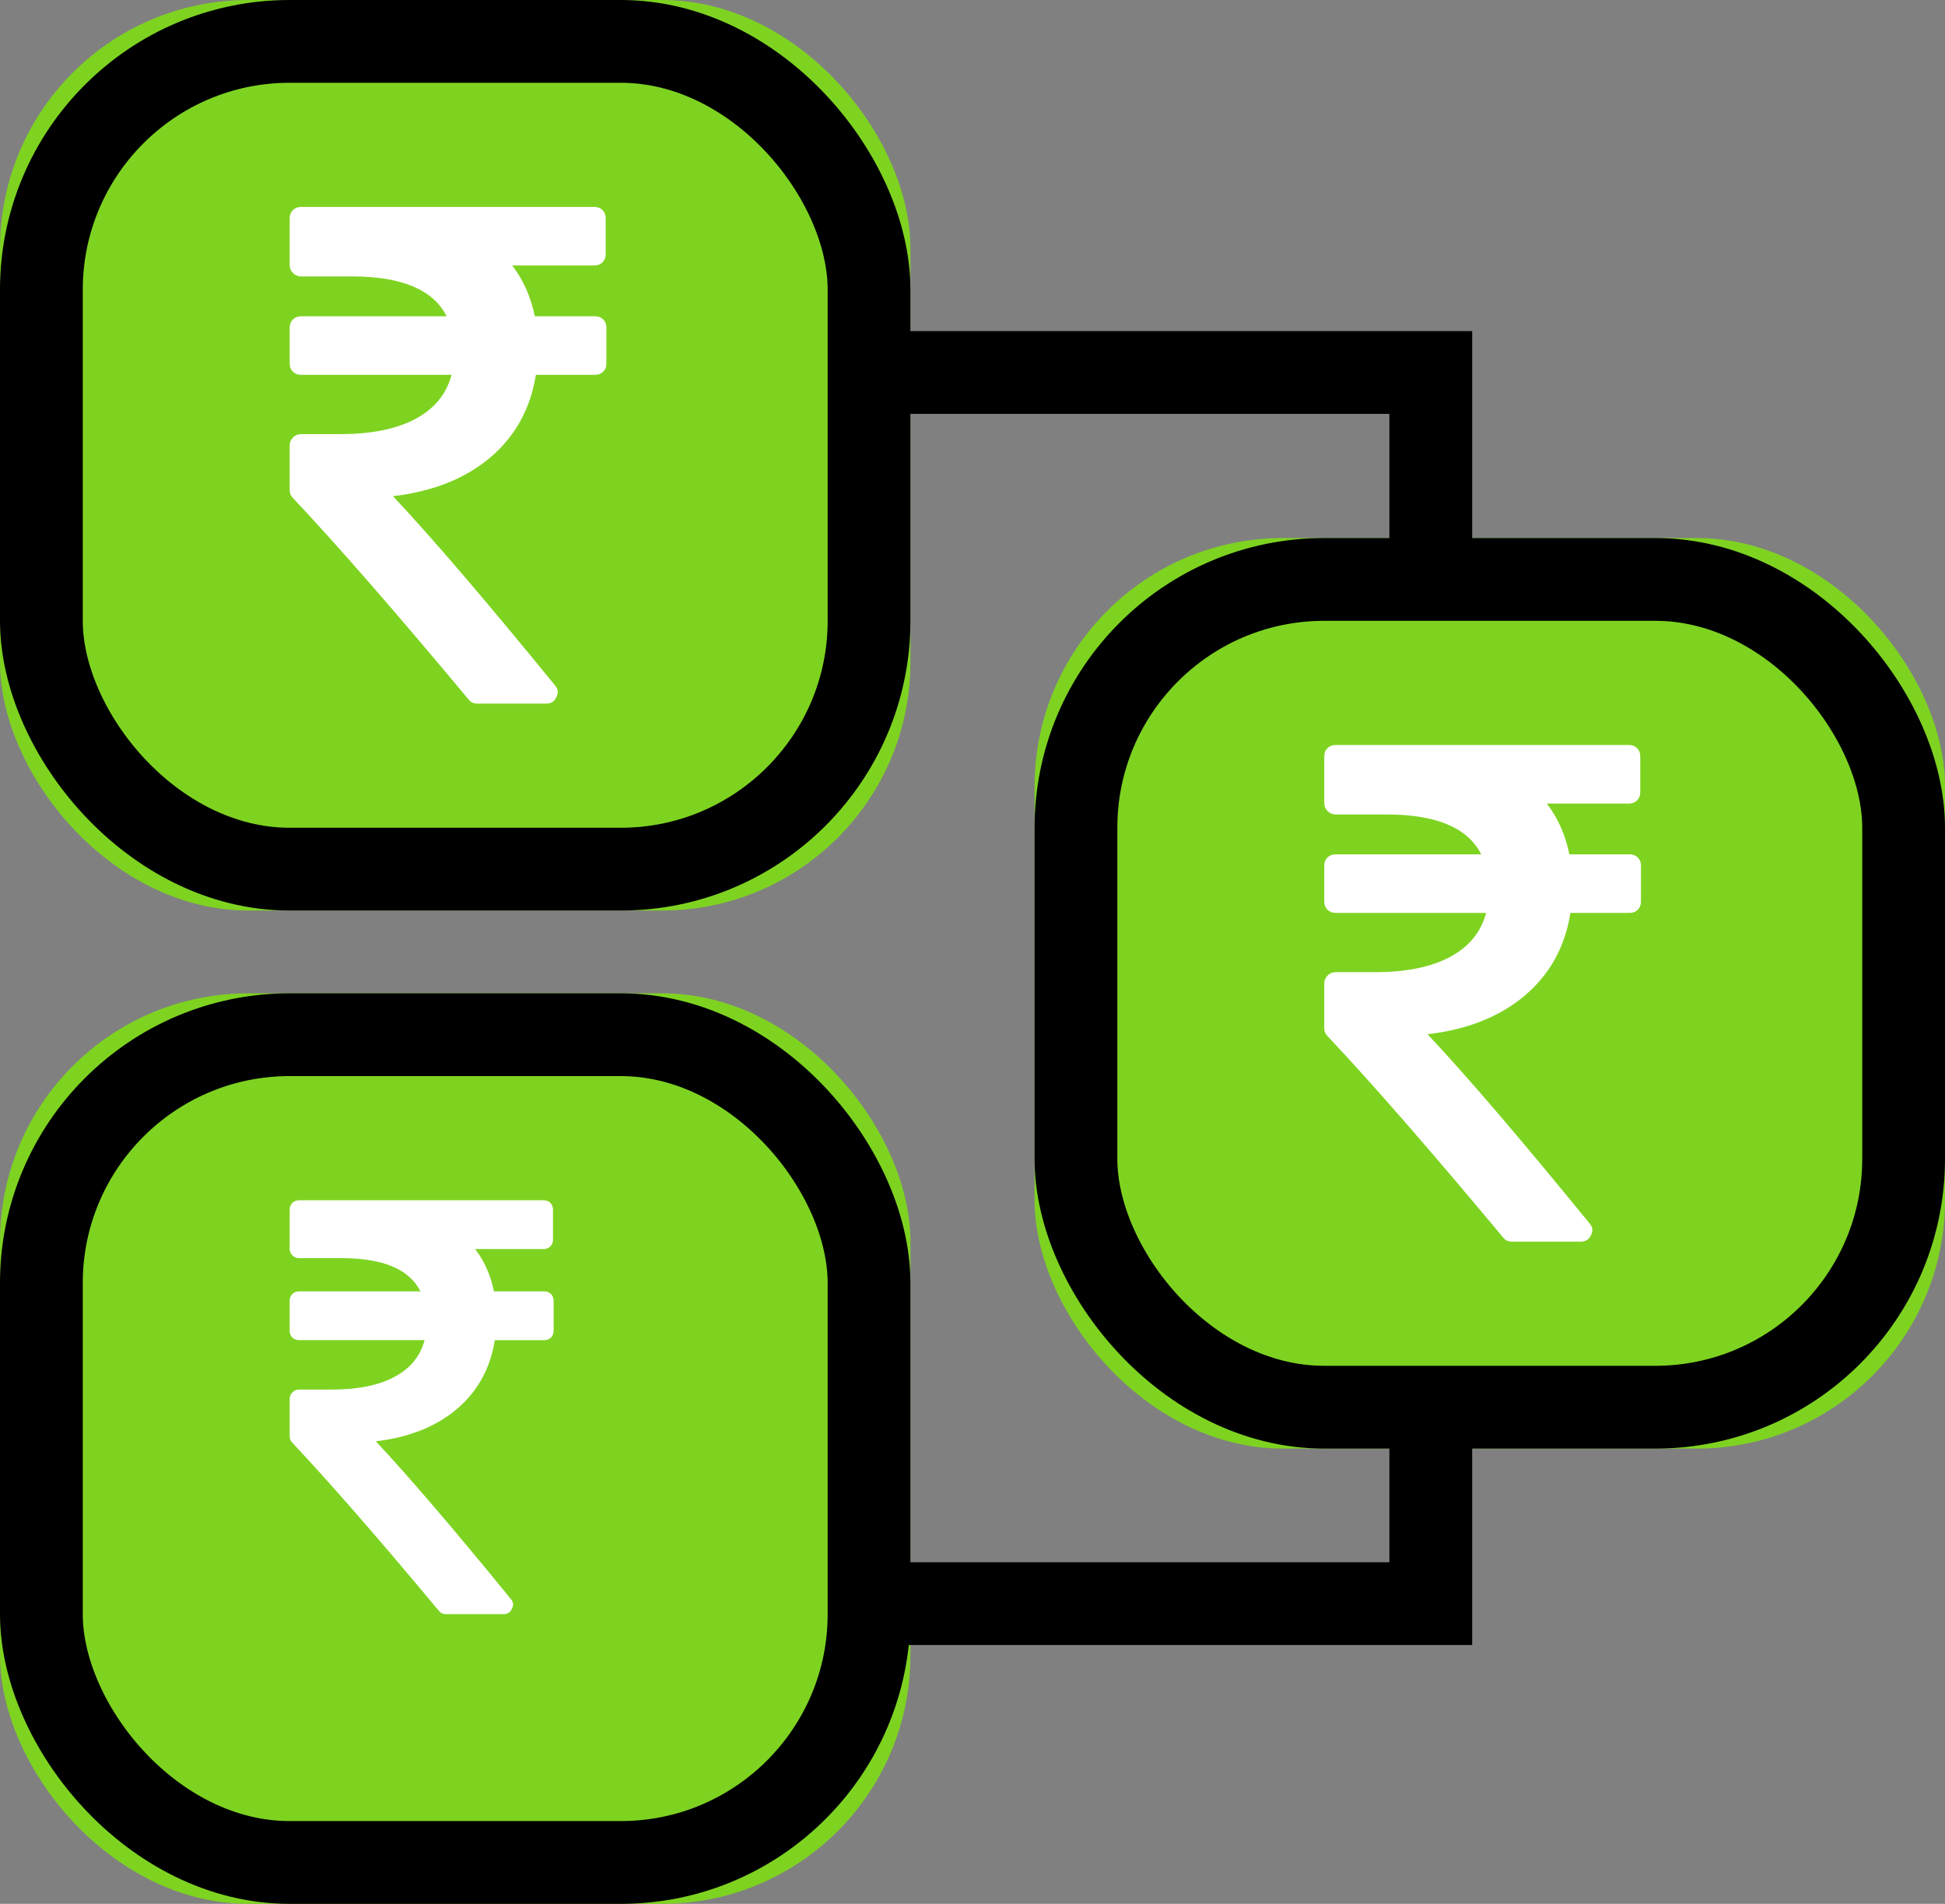 <?xml version="1.0" encoding="UTF-8"?>
<svg width="47px" height="46px" viewBox="0 0 47 46" version="1.1" xmlns="http://www.w3.org/2000/svg" xmlns:xlink="http://www.w3.org/1999/xlink">
    <rect x="0" y="0" width="47" height="46" fill="#808080" stroke="none"/>
    <!-- Generator: Sketch 46.2 (44496) - http://www.bohemiancoding.com/sketch -->
    <title>Group 24</title>
    <desc>Created with Sketch.</desc>
    <defs>
        <rect id="path-1" x="0" y="0" width="22" height="22" rx="6"></rect>
        <rect id="path-2" x="0" y="24" width="22" height="22" rx="6"></rect>
        <rect id="path-3" x="25" y="13" width="22" height="22" rx="6"></rect>
    </defs>
    <g id="Landing-Page-New" stroke="none" stroke-width="1" fill="none" fill-rule="evenodd">
        <g id="Desktop-HD-Copy-11" transform="translate(-935, -775)">
            <g id="Group-24" transform="translate(935, 775)">
                <g id="Rectangle-4-Copy">
                    <use fill="#7ED321" fill-rule="evenodd" xlink:href="#path-1"></use>
                    <rect stroke="#000000" stroke-width="2" x="1" y="1" width="20" height="20" rx="6"></rect>
                </g>
                <path d="M14.577,7.719 C14.526,7.668 14.46,7.642 14.381,7.642 L12.923,7.642 C12.827,7.171 12.645,6.761 12.378,6.415 L14.364,6.415 C14.443,6.415 14.508,6.389 14.56,6.338 C14.611,6.287 14.636,6.222 14.636,6.142 L14.636,5.273 C14.636,5.193 14.611,5.128 14.56,5.077 C14.508,5.026 14.443,5 14.364,5 L7.273,5 C7.193,5 7.128,5.026 7.077,5.077 C7.026,5.128 7,5.193 7,5.273 L7,6.406 C7,6.48 7.027,6.544 7.081,6.598 C7.135,6.652 7.199,6.679 7.273,6.679 L8.509,6.679 C9.707,6.679 10.469,7 10.793,7.642 L7.273,7.642 C7.193,7.642 7.128,7.667 7.077,7.719 C7.026,7.77 7,7.835 7,7.915 L7,8.784 C7,8.864 7.026,8.929 7.077,8.98 C7.128,9.031 7.193,9.057 7.273,9.057 L10.912,9.057 C10.787,9.523 10.496,9.878 10.038,10.122 C9.581,10.366 8.977,10.489 8.227,10.489 L7.273,10.489 C7.199,10.489 7.135,10.516 7.081,10.569 C7.027,10.623 7,10.687 7,10.761 L7,11.844 C7,11.918 7.026,11.98 7.077,12.031 C8.168,13.19 9.582,14.812 11.321,16.898 C11.372,16.966 11.443,17 11.534,17 L13.196,17 C13.315,17 13.398,16.949 13.443,16.847 C13.5,16.744 13.489,16.648 13.409,16.557 C11.75,14.523 10.446,13 9.497,11.989 C10.463,11.875 11.247,11.562 11.85,11.051 C12.452,10.54 12.818,9.875 12.949,9.057 L14.381,9.057 C14.46,9.057 14.526,9.031 14.577,8.98 C14.628,8.929 14.653,8.864 14.653,8.784 L14.653,7.915 C14.653,7.835 14.628,7.77 14.577,7.719 Z" id="Shape-Copy" fill="#FFFFFF" fill-rule="nonzero"></path>
                <g id="Rectangle-4-Copy-3">
                    <use fill="#7ED321" fill-rule="evenodd" xlink:href="#path-2"></use>
                    <rect stroke="#000000" stroke-width="2" x="1" y="25" width="20" height="20" rx="6"></rect>
                </g>
                <g id="Rectangle-4-Copy-4">
                    <use fill="#7ED321" fill-rule="evenodd" xlink:href="#path-3"></use>
                    <rect stroke="#000000" stroke-width="2" x="26" y="14" width="20" height="20" rx="6"></rect>
                </g>
                <path d="M13.314,31.266 C13.271,31.223 13.217,31.202 13.151,31.202 L11.936,31.202 C11.856,30.809 11.704,30.468 11.482,30.179 L13.136,30.179 C13.203,30.179 13.257,30.158 13.3,30.115 C13.342,30.073 13.363,30.018 13.363,29.952 L13.363,29.227 C13.363,29.161 13.342,29.107 13.3,29.064 C13.257,29.021 13.203,29 13.136,29 L7.227,29 C7.161,29 7.107,29.021 7.064,29.064 C7.021,29.107 7,29.161 7,29.227 L7,30.172 C7,30.233 7.022,30.287 7.067,30.332 C7.112,30.377 7.166,30.399 7.227,30.399 L8.257,30.399 C9.256,30.399 9.891,30.667 10.16,31.202 L7.227,31.202 C7.161,31.202 7.106,31.223 7.064,31.265 C7.021,31.308 7,31.363 7,31.429 L7,32.153 C7,32.22 7.021,32.274 7.064,32.317 C7.107,32.359 7.161,32.38 7.227,32.38 L10.26,32.38 C10.156,32.769 9.913,33.065 9.532,33.268 C9.151,33.472 8.648,33.574 8.023,33.574 L7.227,33.574 C7.166,33.574 7.112,33.596 7.067,33.641 C7.022,33.686 7,33.74 7,33.801 L7,34.703 C7,34.765 7.021,34.817 7.064,34.859 C7.973,35.825 9.152,37.177 10.601,38.915 C10.643,38.972 10.703,39 10.778,39 L12.163,39 C12.263,39 12.332,38.958 12.369,38.872 C12.417,38.787 12.407,38.706 12.341,38.631 C10.958,36.935 9.872,35.667 9.081,34.824 C9.886,34.729 10.539,34.469 11.041,34.043 C11.543,33.616 11.848,33.062 11.957,32.381 L13.151,32.381 C13.217,32.381 13.271,32.359 13.314,32.317 C13.357,32.274 13.378,32.22 13.378,32.153 L13.378,31.429 C13.378,31.363 13.357,31.308 13.314,31.266 Z" id="Shape-Copy-2" fill="#FFFFFF" fill-rule="nonzero"></path>
                <path d="M39.577,20.719 C39.526,20.668 39.46,20.642 39.381,20.642 L37.923,20.642 C37.827,20.171 37.645,19.761 37.378,19.415 L39.364,19.415 C39.443,19.415 39.508,19.389 39.56,19.338 C39.611,19.287 39.636,19.222 39.636,19.142 L39.636,18.273 C39.636,18.193 39.611,18.128 39.56,18.077 C39.508,18.026 39.443,18 39.364,18 L32.273,18 C32.193,18 32.128,18.026 32.077,18.077 C32.026,18.128 32,18.193 32,18.273 L32,19.406 C32,19.48 32.027,19.544 32.081,19.598 C32.135,19.652 32.199,19.679 32.273,19.679 L33.509,19.679 C34.707,19.679 35.469,20 35.793,20.642 L32.273,20.642 C32.193,20.642 32.128,20.667 32.077,20.719 C32.026,20.77 32,20.835 32,20.915 L32,21.784 C32,21.864 32.026,21.929 32.077,21.98 C32.128,22.031 32.193,22.057 32.273,22.057 L35.912,22.057 C35.787,22.523 35.496,22.878 35.038,23.122 C34.581,23.366 33.977,23.489 33.227,23.489 L32.273,23.489 C32.199,23.489 32.135,23.516 32.081,23.569 C32.027,23.623 32,23.687 32,23.761 L32,24.844 C32,24.918 32.026,24.98 32.077,25.031 C33.168,26.19 34.582,27.812 36.321,29.898 C36.372,29.966 36.443,30 36.534,30 L38.196,30 C38.315,30 38.398,29.949 38.443,29.847 C38.5,29.744 38.489,29.648 38.409,29.557 C36.75,27.523 35.446,26 34.497,24.989 C35.463,24.875 36.247,24.562 36.85,24.051 C37.452,23.54 37.818,22.875 37.949,22.057 L39.381,22.057 C39.46,22.057 39.526,22.031 39.577,21.98 C39.628,21.929 39.653,21.864 39.653,21.784 L39.653,20.915 C39.653,20.835 39.628,20.77 39.577,20.719 Z" id="Shape-Copy-3" fill="#FFFFFF" fill-rule="nonzero"></path>
                <polyline id="Path-4" stroke="#000000" stroke-width="2" points="21 38.746 34.574 38.746 34.574 34"></polyline>
                <polyline id="Path-4-Copy" stroke="#000000" stroke-width="2" transform="translate(27.787, 11.373) scale(1, -1) translate(-27.787, -11.373) " points="21 13.746 34.574 13.746 34.574 9"></polyline>
            </g>
        </g>
    </g>
</svg>